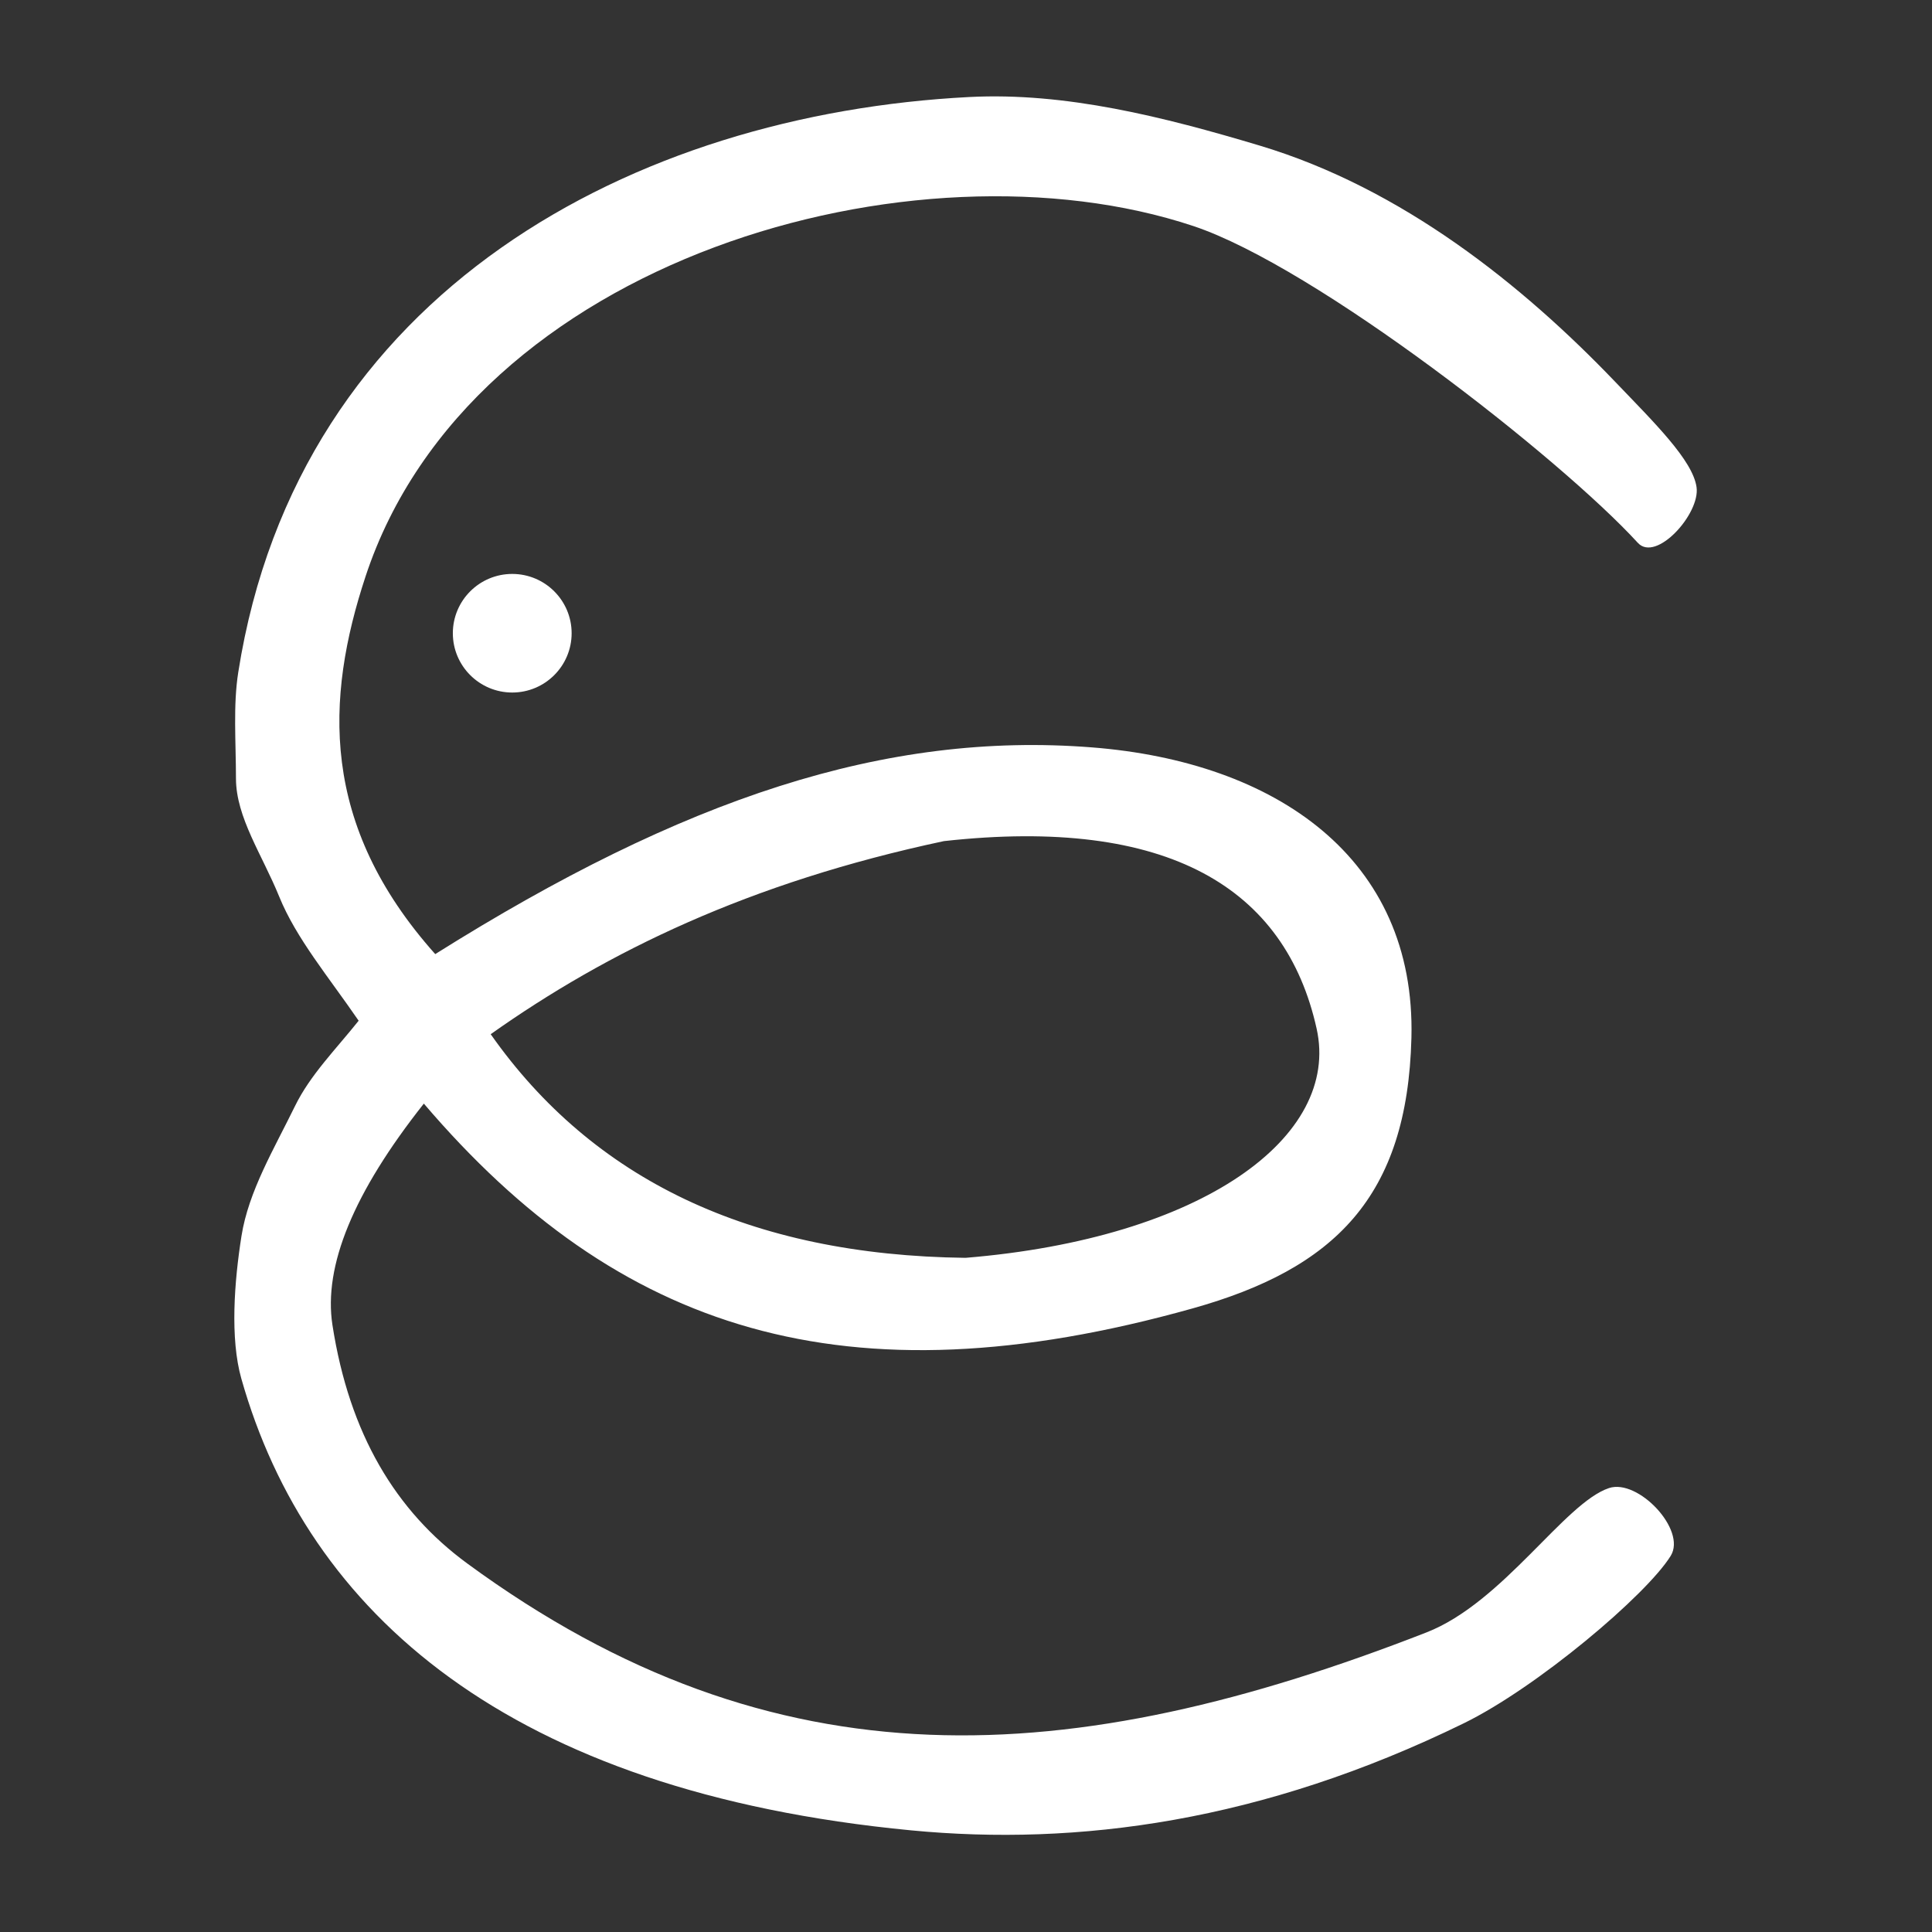 <?xml version="1.0" encoding="UTF-8" standalone="no"?>
<!DOCTYPE svg PUBLIC "-//W3C//DTD SVG 1.1//EN" "http://www.w3.org/Graphics/SVG/1.1/DTD/svg11.dtd">
<svg width="100%" height="100%" viewBox="0 0 1000 1000" version="1.1" xmlns="http://www.w3.org/2000/svg" xmlns:xlink="http://www.w3.org/1999/xlink" xml:space="preserve" xmlns:serif="http://www.serif.com/" style="fill-rule:evenodd;clip-rule:evenodd;stroke-linejoin:round;stroke-miterlimit:2;">
    <rect x="0" y="0" width="1000" height="1000" fill="#333333" stroke="none"/>
    <g transform="matrix(2.365,0,0,2.365,-680.754,-515.809)">
        <path d="M383.099,426.913C437.47,392.765 481.68,378.131 526.83,381.673C567.041,384.828 597.742,405.856 596.746,445.243C595.865,480.1 579.895,495.755 548.863,504.455C472.756,525.793 423.003,509.309 380.606,459.635C365.165,479.152 358.609,495.215 360.603,508.091C364.298,531.949 374.464,548.808 390.094,560.271C457.672,609.83 522.369,605.651 600.016,575.378C616.844,568.817 630.219,547.024 639.988,543.776C646.333,541.666 657.01,552.914 653.497,558.603C648.198,567.184 624.22,587.426 608.196,595.26C564.035,616.85 523.632,622.178 487.246,618.687C399.074,610.227 355.203,571.095 340.669,519.848C338.158,510.995 339.13,498.511 340.694,488.618C342.241,478.83 347.788,469.622 352.43,460.131C355.746,453.348 361.391,447.7 366.338,441.493C359.756,431.892 352.672,423.486 348.946,414.32C345.23,405.181 339.501,396.986 339.489,388.489C339.478,380.316 338.85,372.492 339.989,365.241C353.123,281.653 426.897,243.076 500,239.334C521.028,238.257 542.479,243.657 563.512,249.957C594.664,259.288 621.062,280.492 641.29,301.609C649.92,310.618 658.313,318.834 659.148,324.717C659.978,330.562 650.284,341.263 646.299,336.907C629.295,318.322 575.784,276.475 548.985,267.561C488.219,247.348 390.839,274.591 367.849,344.255C359.036,370.961 357.795,398.55 383.099,426.913ZM395.236,444.445C420.739,426.389 451.804,411.254 494.42,402.186C543.672,396.726 569.187,412.56 576,443.234C581.262,466.925 551.057,489.114 499.165,493.388C451.924,492.825 417.549,476.176 395.236,444.445ZM399.952,343.71C407.126,343.71 412.951,349.525 412.951,356.688C412.951,363.851 407.126,369.666 399.952,369.666C392.778,369.666 386.953,363.851 386.953,356.688C386.953,349.525 392.778,343.71 399.952,343.71Z" style="fill:white;"/>
    </g>
</svg>
